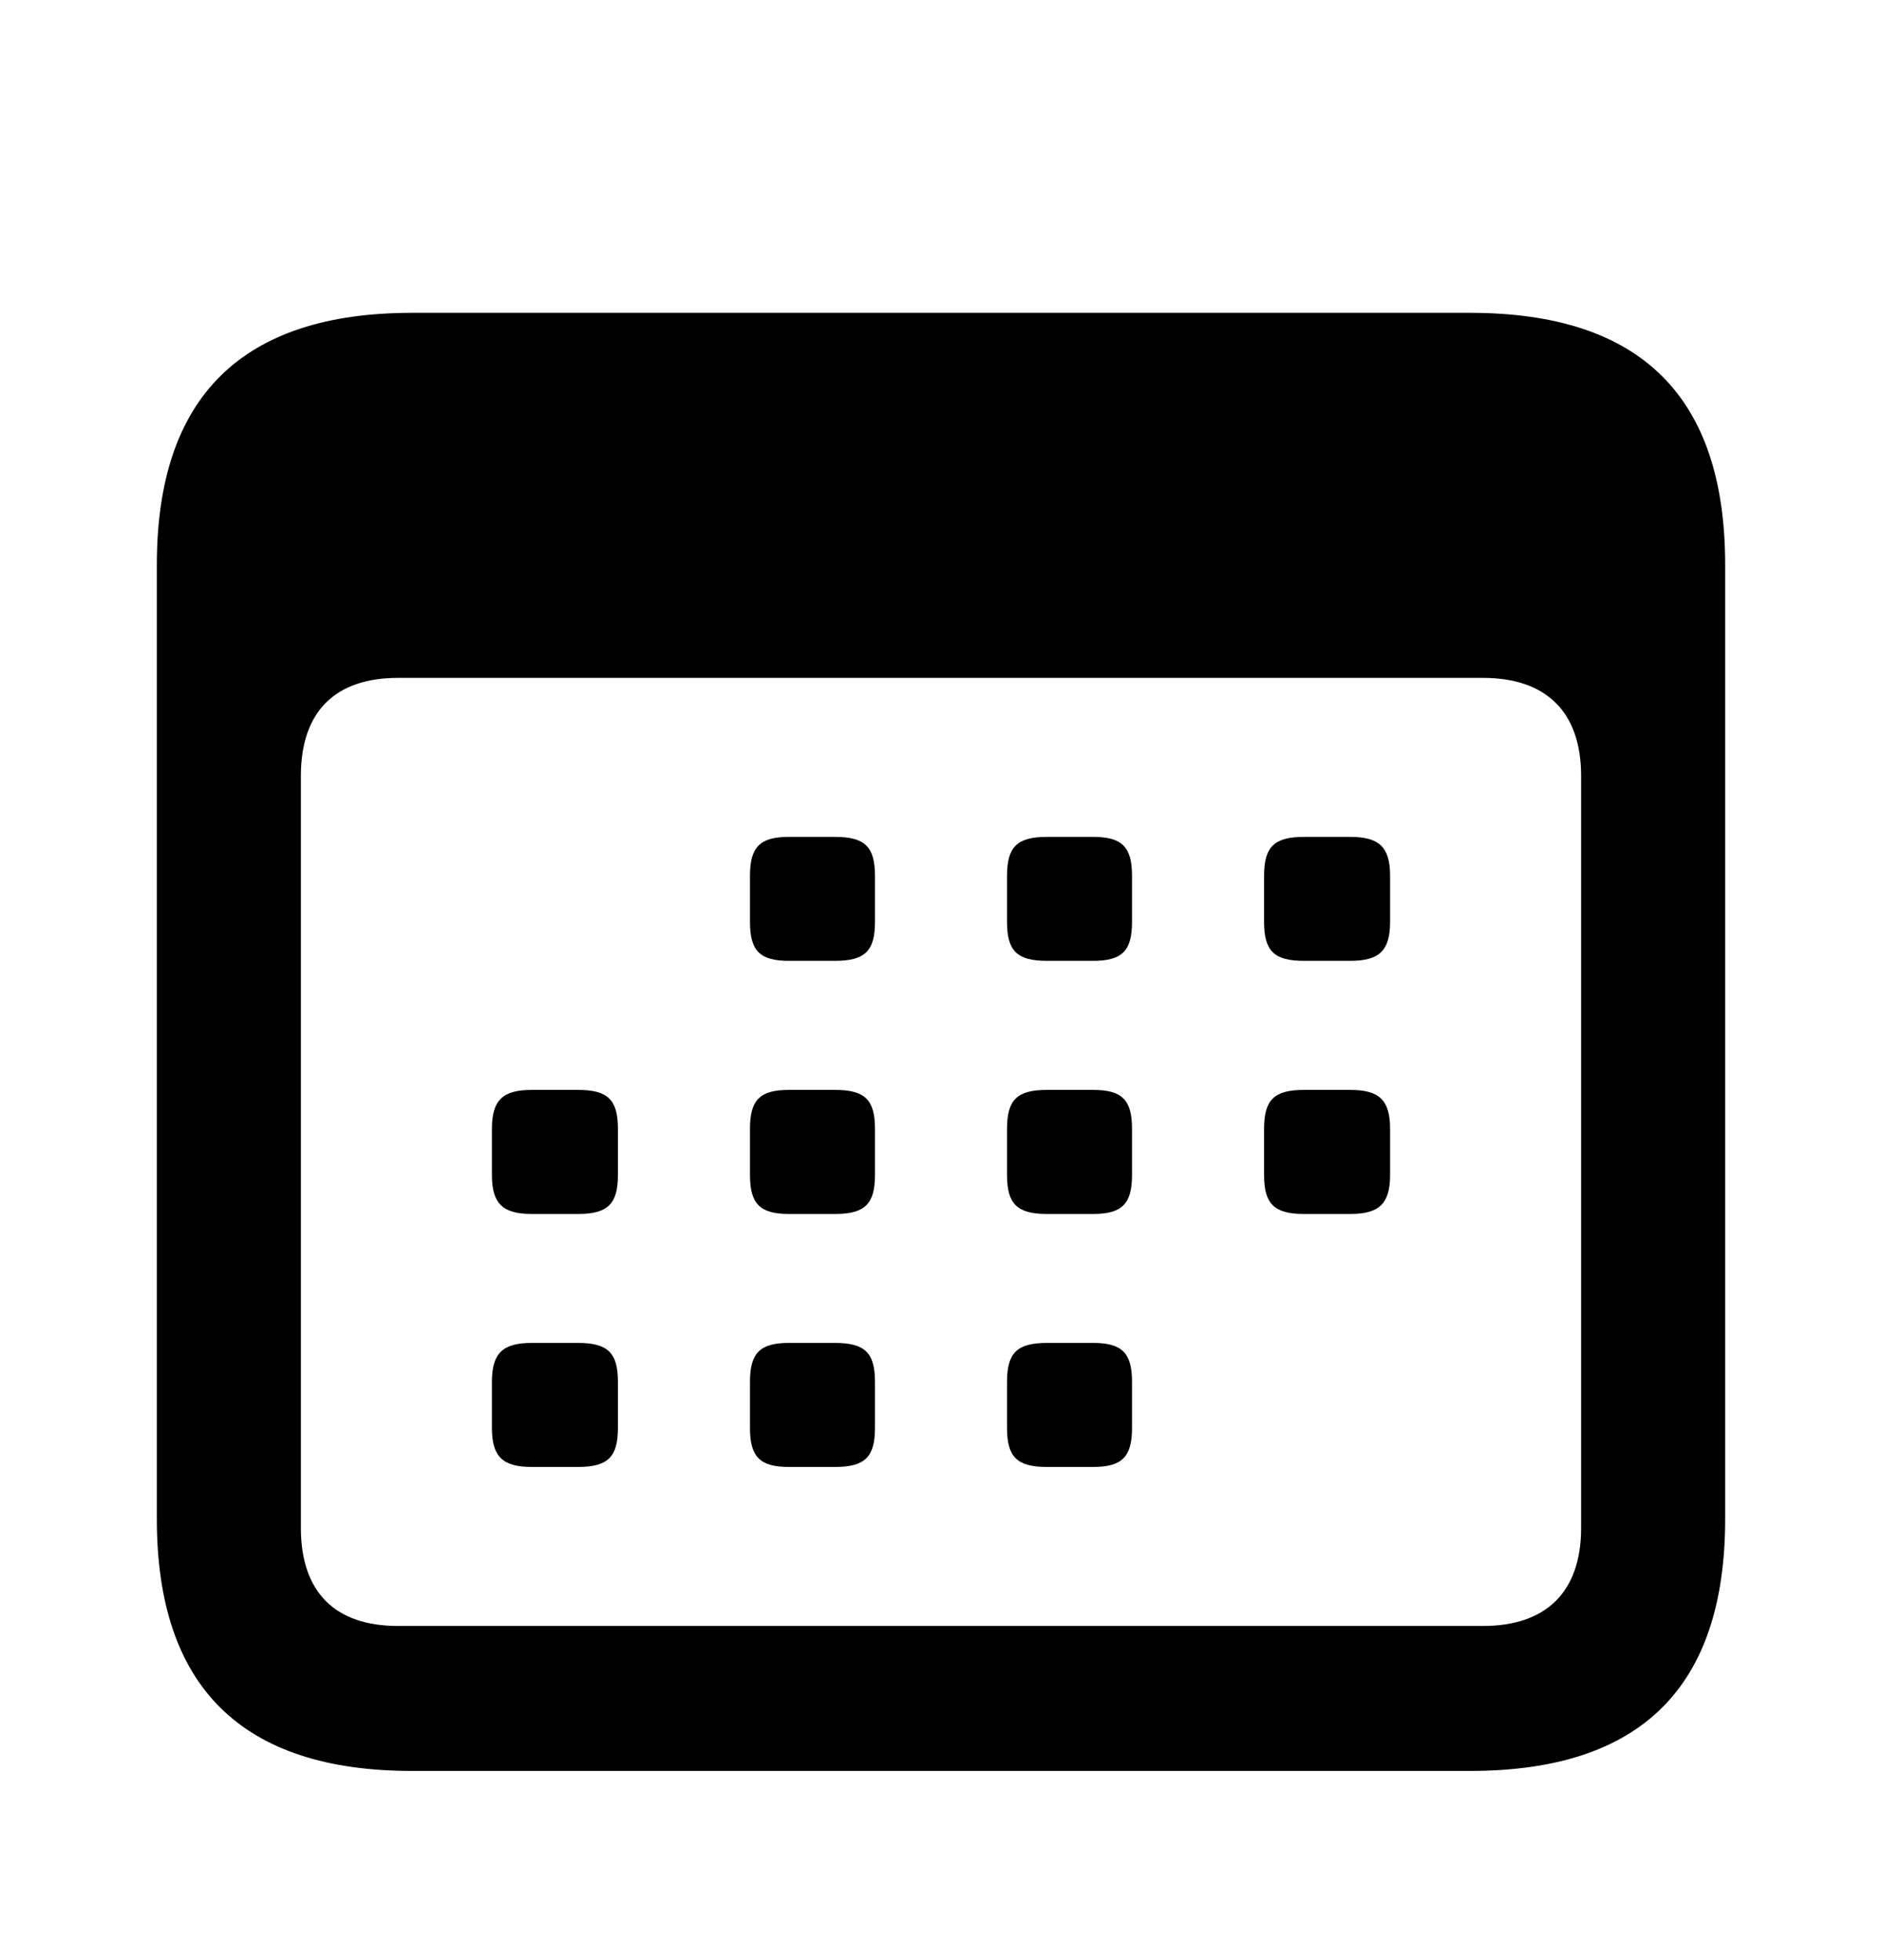 <svg width="24" height="25" viewBox="0 0 24 25" fill="none" xmlns="http://www.w3.org/2000/svg">
<path d="M5.253 22.587H18.747C20.929 22.587 22 21.516 22 19.373V7.205C22 5.062 20.929 3.99 18.747 3.99H5.253C3.084 3.99 2 5.062 2 7.205V19.373C2 21.516 3.084 22.587 5.253 22.587ZM5.074 20.738C4.283 20.738 3.837 20.317 3.837 19.488V9.896C3.837 9.067 4.283 8.646 5.074 8.646H18.913C19.704 8.646 20.163 9.067 20.163 9.896V19.488C20.163 20.317 19.704 20.738 18.913 20.738H5.074ZM10.061 12.255H10.648C11.031 12.255 11.158 12.128 11.158 11.758V11.171C11.158 10.802 11.031 10.674 10.648 10.674H10.061C9.691 10.674 9.564 10.802 9.564 11.171V11.758C9.564 12.128 9.691 12.255 10.061 12.255ZM13.352 12.255H13.939C14.309 12.255 14.436 12.128 14.436 11.758V11.171C14.436 10.802 14.309 10.674 13.939 10.674H13.352C12.969 10.674 12.842 10.802 12.842 11.171V11.758C12.842 12.128 12.969 12.255 13.352 12.255ZM16.63 12.255H17.217C17.587 12.255 17.727 12.128 17.727 11.758V11.171C17.727 10.802 17.587 10.674 17.217 10.674H16.63C16.247 10.674 16.12 10.802 16.12 11.171V11.758C16.12 12.128 16.247 12.255 16.63 12.255ZM6.783 15.483H7.37C7.753 15.483 7.88 15.355 7.88 14.985V14.398C7.88 14.028 7.753 13.901 7.37 13.901H6.783C6.413 13.901 6.273 14.028 6.273 14.398V14.985C6.273 15.355 6.413 15.483 6.783 15.483ZM10.061 15.483H10.648C11.031 15.483 11.158 15.355 11.158 14.985V14.398C11.158 14.028 11.031 13.901 10.648 13.901H10.061C9.691 13.901 9.564 14.028 9.564 14.398V14.985C9.564 15.355 9.691 15.483 10.061 15.483ZM13.352 15.483H13.939C14.309 15.483 14.436 15.355 14.436 14.985V14.398C14.436 14.028 14.309 13.901 13.939 13.901H13.352C12.969 13.901 12.842 14.028 12.842 14.398V14.985C12.842 15.355 12.969 15.483 13.352 15.483ZM16.63 15.483H17.217C17.587 15.483 17.727 15.355 17.727 14.985V14.398C17.727 14.028 17.587 13.901 17.217 13.901H16.63C16.247 13.901 16.12 14.028 16.12 14.398V14.985C16.12 15.355 16.247 15.483 16.63 15.483ZM6.783 18.71H7.37C7.753 18.71 7.88 18.582 7.88 18.212V17.625C7.88 17.256 7.753 17.128 7.37 17.128H6.783C6.413 17.128 6.273 17.256 6.273 17.625V18.212C6.273 18.582 6.413 18.71 6.783 18.71ZM10.061 18.71H10.648C11.031 18.71 11.158 18.582 11.158 18.212V17.625C11.158 17.256 11.031 17.128 10.648 17.128H10.061C9.691 17.128 9.564 17.256 9.564 17.625V18.212C9.564 18.582 9.691 18.71 10.061 18.71ZM13.352 18.71H13.939C14.309 18.71 14.436 18.582 14.436 18.212V17.625C14.436 17.256 14.309 17.128 13.939 17.128H13.352C12.969 17.128 12.842 17.256 12.842 17.625V18.212C12.842 18.582 12.969 18.71 13.352 18.71Z" fill="black"/>
</svg>

